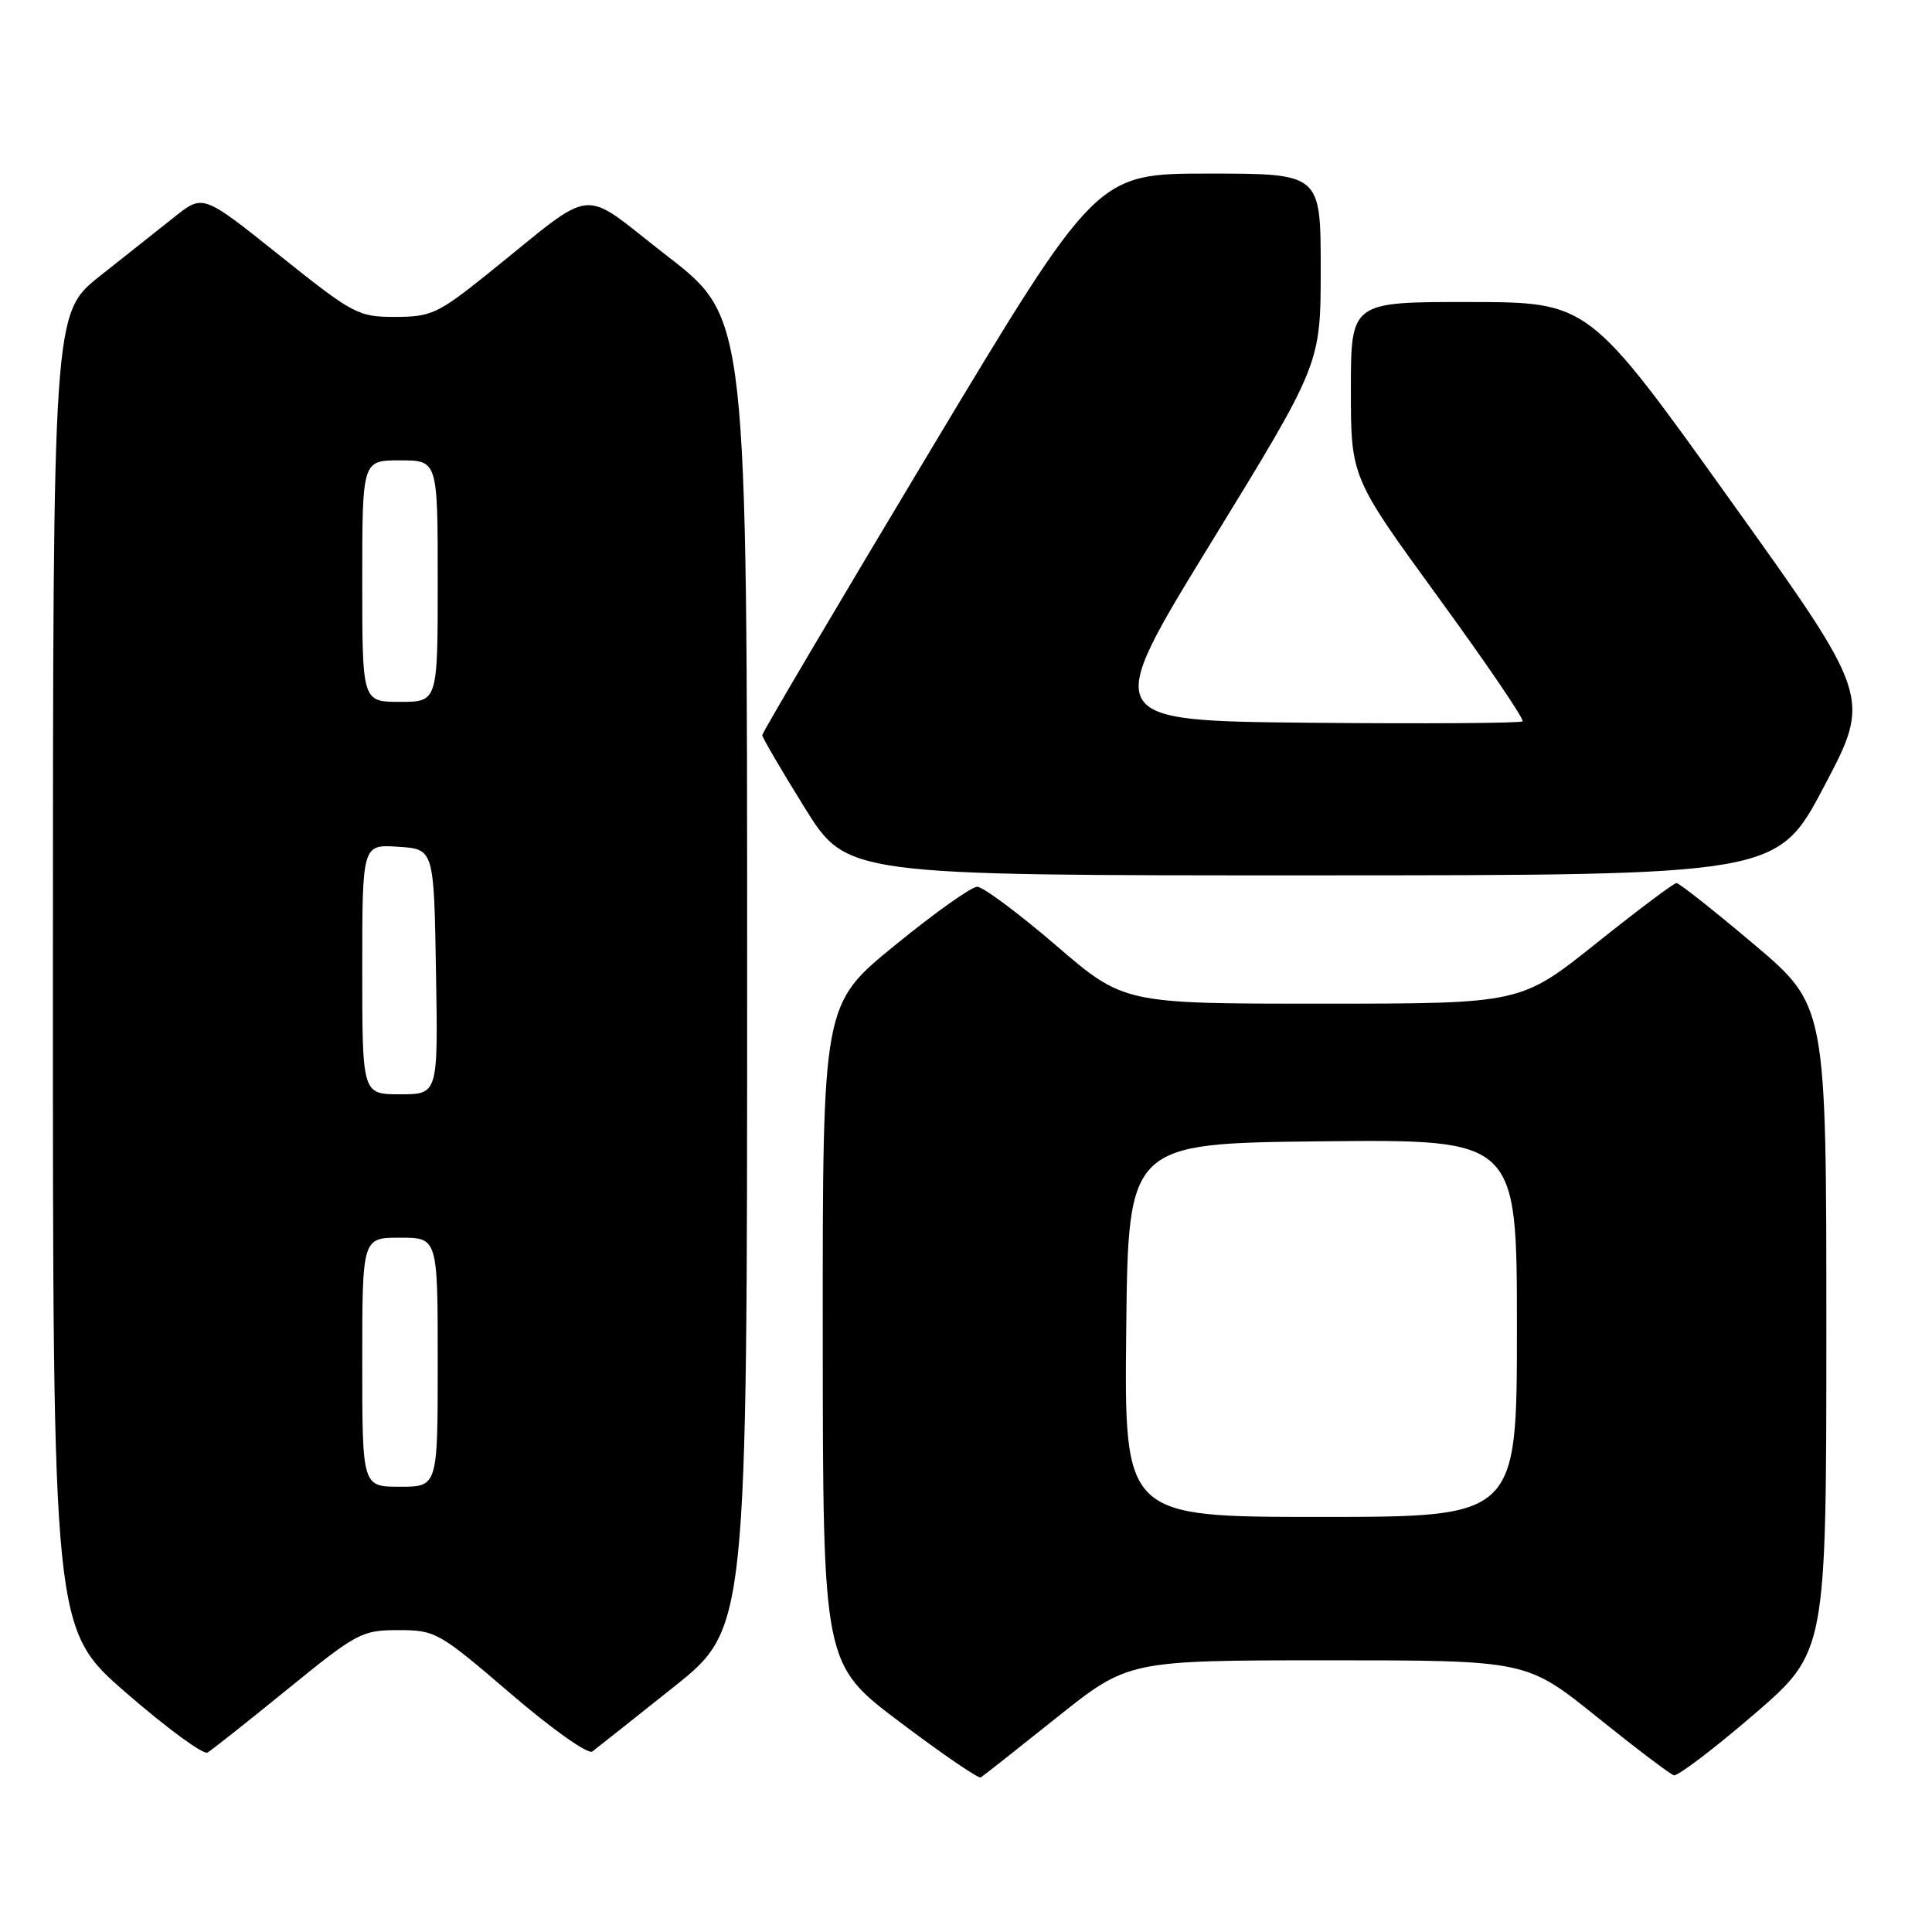 <?xml version="1.0" encoding="UTF-8" standalone="no"?>
<!DOCTYPE svg PUBLIC "-//W3C//DTD SVG 1.1//EN" "http://www.w3.org/Graphics/SVG/1.1/DTD/svg11.dtd" >
<svg xmlns="http://www.w3.org/2000/svg" xmlns:xlink="http://www.w3.org/1999/xlink" version="1.1" viewBox="0 0 256 256">
 <g >
 <path fill="currentColor"
d=" M 140.00 227.60 C 149.50 220.01 149.50 220.01 175.89 220.00 C 202.27 220.00 202.27 220.00 211.57 227.48 C 216.68 231.59 221.28 235.08 221.79 235.23 C 222.30 235.38 227.05 231.77 232.36 227.21 C 242.00 218.91 242.00 218.91 242.00 176.07 C 242.00 133.23 242.00 133.23 232.39 125.11 C 227.11 120.65 222.49 117.00 222.14 117.01 C 221.79 117.01 217.00 120.61 211.50 125.00 C 201.50 132.99 201.50 132.99 175.21 132.99 C 148.92 133.00 148.92 133.00 139.90 125.25 C 134.94 120.99 130.25 117.50 129.48 117.50 C 128.71 117.50 123.79 121.00 118.54 125.29 C 109.00 133.07 109.00 133.07 109.02 176.79 C 109.04 220.50 109.04 220.50 119.23 228.18 C 124.83 232.40 129.66 235.71 129.96 235.52 C 130.26 235.34 134.78 231.77 140.00 227.60 Z  M 38.11 223.82 C 47.29 216.35 47.95 216.00 52.79 216.00 C 57.70 216.00 58.16 216.26 67.67 224.42 C 73.17 229.14 77.93 232.51 78.49 232.08 C 79.05 231.66 83.89 227.82 89.25 223.55 C 99.00 215.78 99.00 215.78 99.00 128.96 C 99.00 42.13 99.00 42.13 88.47 33.97 C 76.49 24.70 79.44 24.40 64.50 36.38 C 58.05 41.55 57.10 41.99 52.38 41.99 C 47.47 42.00 46.84 41.67 37.08 33.87 C 26.91 25.74 26.91 25.74 23.20 28.68 C 21.17 30.30 16.69 33.84 13.26 36.56 C 7.02 41.50 7.02 41.50 7.01 128.69 C 7.00 215.88 7.00 215.88 16.75 224.34 C 22.11 229.00 26.95 232.54 27.50 232.22 C 28.05 231.90 32.83 228.12 38.11 223.82 Z  M 241.72 104.17 C 247.95 92.36 247.95 92.36 229.22 66.20 C 210.50 40.04 210.50 40.04 194.75 40.02 C 179.00 40.00 179.00 40.00 179.00 51.62 C 179.00 63.24 179.00 63.24 190.60 79.18 C 196.99 87.95 202.00 95.33 201.75 95.58 C 201.51 95.83 188.86 95.91 173.65 95.77 C 146.00 95.50 146.00 95.50 160.50 71.86 C 175.00 48.22 175.00 48.22 175.00 35.61 C 175.00 23.00 175.00 23.00 160.14 23.00 C 145.29 23.00 145.29 23.00 123.14 59.92 C 110.96 80.22 101.00 97.09 101.00 97.41 C 101.00 97.72 103.52 102.03 106.60 106.99 C 112.20 116.00 112.20 116.00 173.85 115.99 C 235.50 115.98 235.50 115.98 241.72 104.17 Z  M 149.23 176.25 C 149.50 151.50 149.50 151.50 175.25 151.23 C 201.00 150.97 201.00 150.97 201.00 175.98 C 201.00 201.00 201.00 201.00 174.98 201.00 C 148.97 201.00 148.97 201.00 149.23 176.25 Z  M 48.00 180.50 C 48.00 164.00 48.00 164.00 53.00 164.00 C 58.00 164.00 58.00 164.00 58.00 180.50 C 58.00 197.00 58.00 197.00 53.00 197.00 C 48.00 197.00 48.00 197.00 48.00 180.50 Z  M 48.00 128.45 C 48.00 111.89 48.00 111.89 52.75 112.20 C 57.50 112.50 57.50 112.50 57.77 128.75 C 58.05 145.00 58.05 145.00 53.02 145.00 C 48.00 145.00 48.00 145.00 48.00 128.45 Z  M 48.00 77.00 C 48.00 61.00 48.00 61.00 53.00 61.00 C 58.00 61.00 58.00 61.00 58.00 77.00 C 58.00 93.00 58.00 93.00 53.00 93.00 C 48.00 93.00 48.00 93.00 48.00 77.00 Z "/>
</g>
</svg>